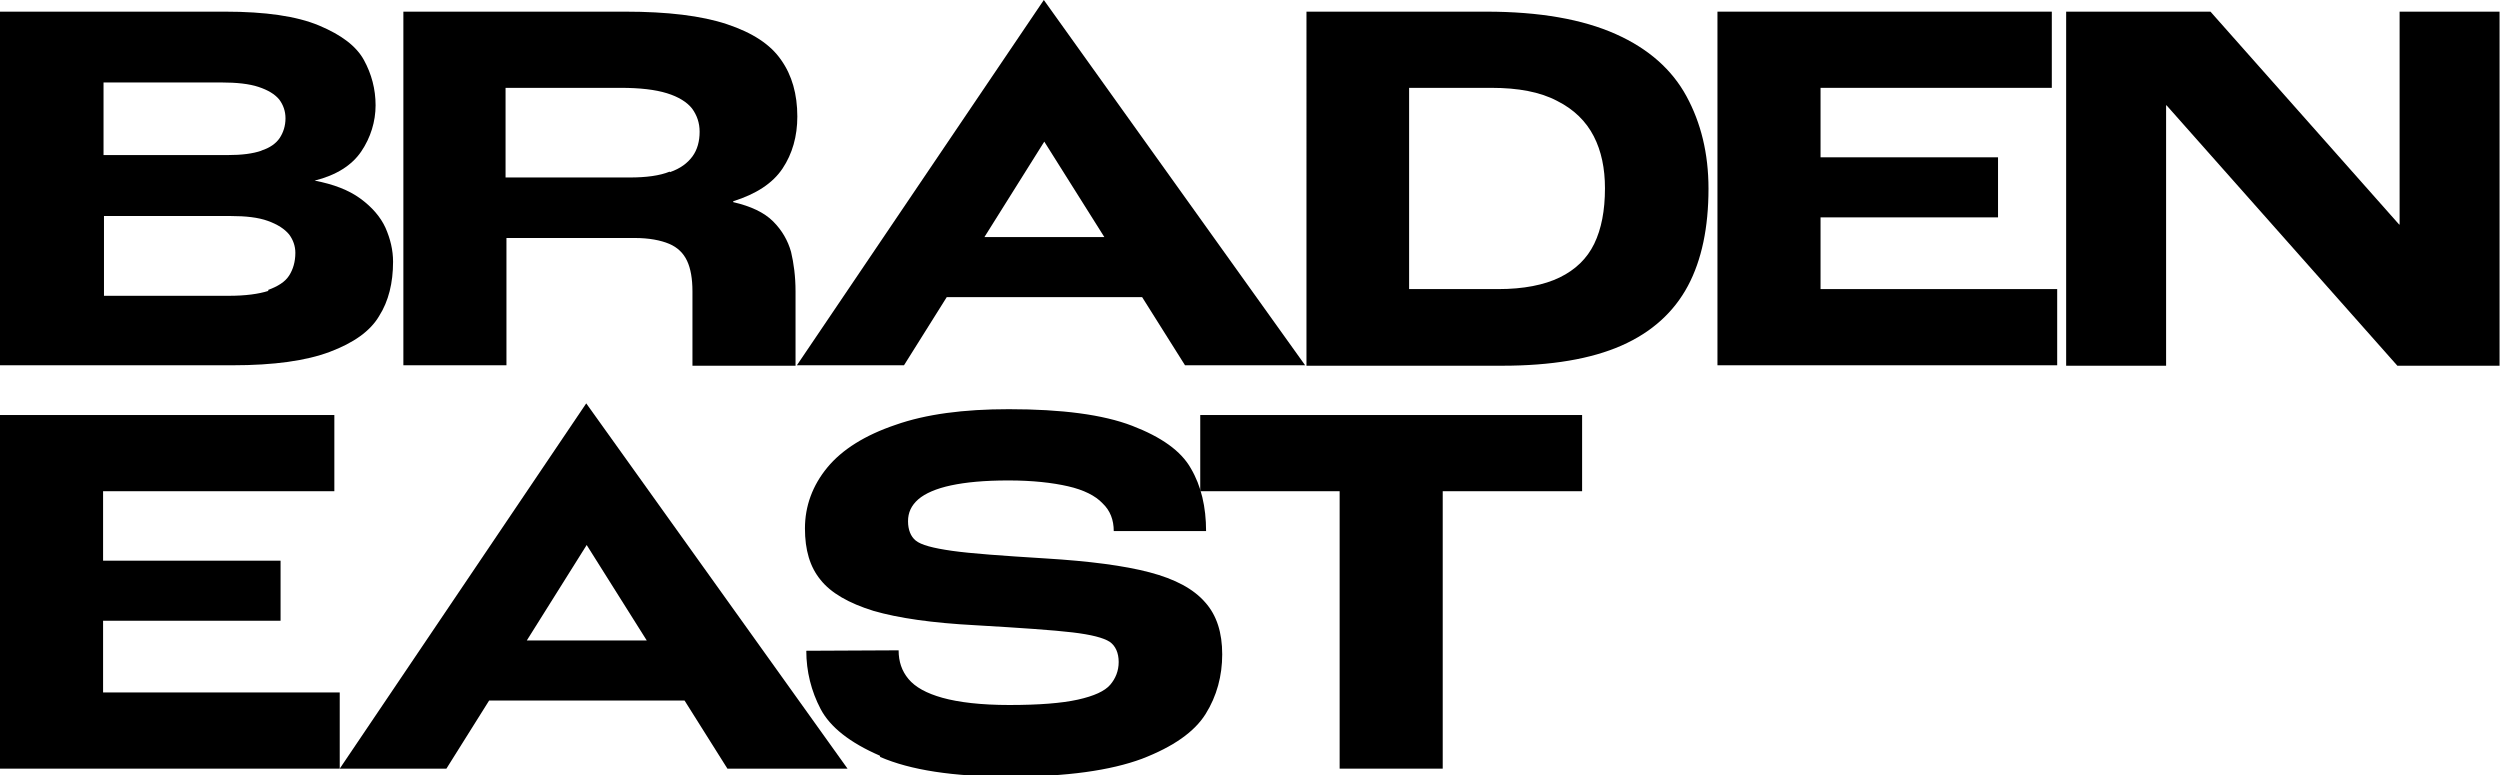 <?xml version="1.0" encoding="UTF-8"?>
<svg id="Layer_1" data-name="Layer 1"
  xmlns="http://www.w3.org/2000/svg" viewBox="0 0 55.78 17.3">
  <path class="cls-1" d="M0,.26h5.02c.9,0,1.6.1,2.1.31s.83.46,1,.77c.17.31.26.65.26,1.01s-.11.72-.32,1.03c-.21.31-.56.53-1.04.65h0c.42.08.76.21,1.02.4.26.19.45.41.56.65.11.25.17.5.17.76,0,.47-.1.88-.31,1.21-.2.34-.57.6-1.1.8-.53.2-1.25.3-2.17.3H0V.26ZM5.83,3.36c.19-.06.33-.16.41-.28.08-.12.13-.27.13-.44,0-.16-.05-.3-.14-.42-.1-.12-.25-.21-.46-.28-.21-.07-.49-.1-.83-.1h-2.63v1.62h2.77c.31,0,.56-.03.76-.1ZM5.98,6.47c.22-.08.38-.18.47-.32.09-.14.14-.31.14-.51,0-.15-.05-.29-.14-.41-.1-.12-.25-.22-.47-.3-.22-.08-.5-.11-.83-.11h-2.83v1.78h2.78c.38,0,.67-.04.89-.11Z"/>
  <path class="cls-1" d="M8.98.26h4.97c.94,0,1.7.09,2.27.28.57.19.97.45,1.21.8.24.34.36.76.36,1.26,0,.44-.11.83-.33,1.16-.22.33-.59.57-1.1.73v.02c.39.09.69.23.89.43.2.2.33.43.4.68.06.25.1.55.1.88v1.66h-2.3v-1.66c0-.28-.04-.51-.12-.68s-.21-.3-.4-.38c-.19-.08-.45-.13-.77-.13h-2.86v2.84h-2.3V.26ZM14.95,3.84c.23-.08.39-.2.5-.35s.16-.34.16-.55c0-.2-.06-.37-.17-.52-.11-.14-.3-.26-.56-.34-.26-.08-.6-.12-1.03-.12h-2.57v2h2.77c.37,0,.67-.04.89-.13Z"/>
  <path class="cls-1" d="M20.16,8.15h-2.38L23.29,0l5.83,8.15h-2.68l-3.14-4.99-3.13,4.99ZM20.79,6.63l.68-1.34h3.78l.68,1.34h-5.15Z"/>
  <path class="cls-1" d="M9.96,17.15h-2.38l5.5-8.15,5.83,8.15h-2.68l-3.14-4.99-3.13,4.99ZM10.59,15.63l.68-1.34h3.78l.68,1.34h-5.15Z"/>
  <path class="cls-1" d="M29.14.26h4.02c1.19,0,2.15.17,2.89.5s1.26.8,1.58,1.39c.32.59.49,1.27.49,2.06,0,.86-.15,1.59-.46,2.17-.31.58-.8,1.03-1.48,1.33-.68.3-1.57.45-2.66.45h-4.37V.26ZM34.8,6.19c.35-.17.61-.42.77-.75.16-.33.24-.74.24-1.24,0-.44-.08-.83-.25-1.16-.17-.33-.44-.6-.82-.79-.38-.2-.87-.29-1.46-.29h-1.84v4.49h1.99c.56,0,1.02-.09,1.37-.26Z"/>
  <path class="cls-1" d="M38.32.26h7.46v1.7h-5.16v1.55h3.96v1.34h-3.96v1.6h5.28v1.7h-7.58V.26Z"/>
  <path class="cls-1" d="M46.1.26h3.22l4.21,4.75h.01V.26h2.23v7.9h-2.28l-5.15-5.81h-.01v5.81h-2.23V.26Z"/>
  <path class="cls-1" d="M0,9.26h7.46v1.7H2.3v1.55h3.96v1.34h-3.96v1.6h5.28v1.7H0v-7.9Z"/>
  <path class="cls-1" d="M19.63,16.86c-.67-.29-1.11-.64-1.32-1.04-.21-.4-.32-.84-.32-1.3h0s2.06-.01,2.06-.01c0,.25.07.46.22.64s.4.32.76.42c.36.1.86.16,1.49.16.66,0,1.17-.04,1.53-.12s.6-.19.72-.33c.12-.14.19-.31.19-.51s-.07-.36-.2-.45c-.14-.09-.41-.16-.83-.21-.42-.05-1.14-.1-2.17-.16-.96-.05-1.72-.16-2.27-.32-.55-.17-.95-.4-1.18-.69-.24-.29-.35-.67-.35-1.15,0-.5.17-.96.5-1.36.33-.4.84-.72,1.52-.95.68-.24,1.52-.35,2.53-.35,1.18,0,2.1.12,2.75.37s1.09.56,1.31.95c.23.39.34.86.34,1.4h-2.06c0-.25-.08-.46-.25-.62-.16-.17-.42-.3-.77-.38s-.79-.13-1.33-.13-.95.04-1.28.11c-.33.07-.58.18-.73.31-.16.14-.23.3-.23.49s.06.34.17.43c.12.1.39.17.81.23.42.06,1.12.11,2.09.17.98.06,1.75.16,2.32.31.57.15.98.37,1.24.67.26.29.38.68.38,1.16s-.12.93-.37,1.33c-.25.4-.72.73-1.42,1-.7.26-1.68.4-2.95.4s-2.22-.15-2.89-.44Z"/>
  <path class="cls-1" d="M29.89,10.96h-3.11v-1.7h8.52v1.7h-3.11v6.19h-2.3v-6.19Z"/>
</svg>